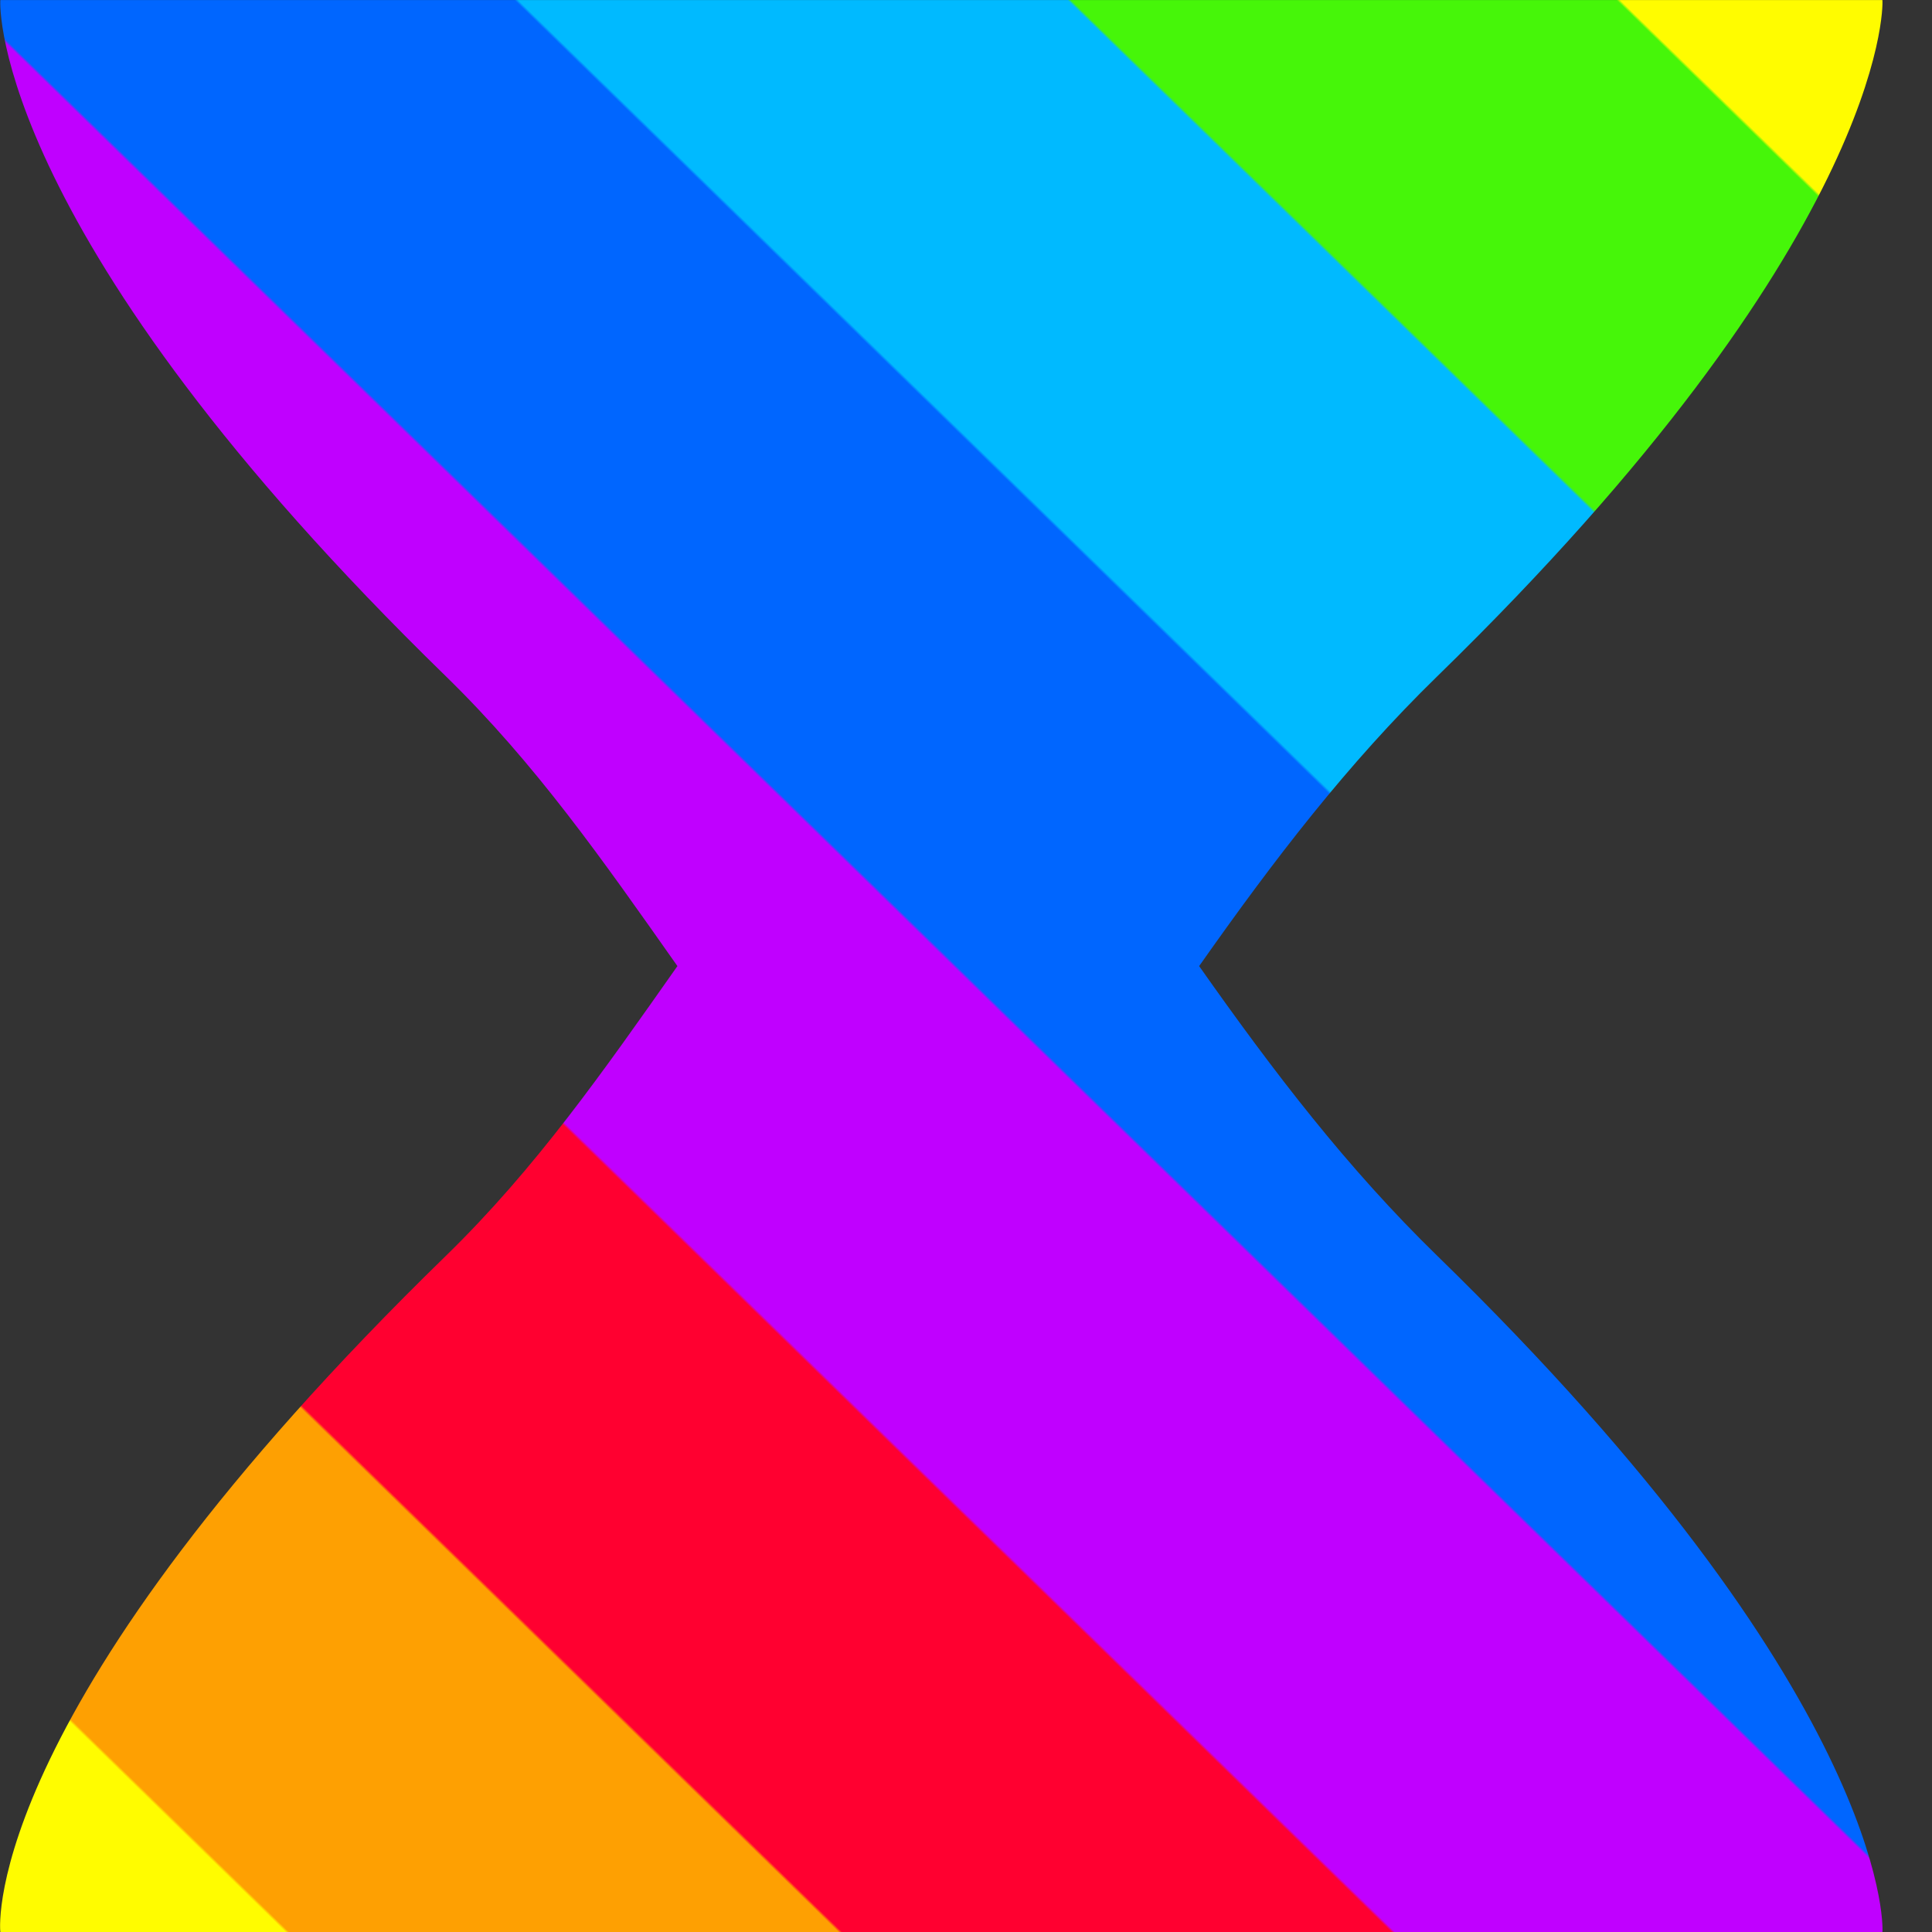 <?xml version="1.0" encoding="UTF-8" standalone="no"?>
<!-- Created with Inkscape (http://www.inkscape.org/) -->

<svg
   version="1.1"
   id="svg1"
   width="75"
   height="75"
   viewBox="0 0 75 75"
   xmlns:xlink="http://www.w3.org/1999/xlink"
   xmlns="http://www.w3.org/2000/svg"
   xmlns:svg="http://www.w3.org/2000/svg">
  <rect x="0" y="0" width="75" height="75" fill="#333333" stroke="none"/>
  <defs
     id="defs1">
    <linearGradient
       id="linearGradient16">
<stop
    style="stop-color:#fffc00;stop-opacity:1;"
    offset="0.068" />
    <stop
    style="stop-color:#46f609;stop-opacity:1;"
    offset="0.069" />
    <stop
    style="stop-color:#46f609;stop-opacity:1;"
    offset="0.21" />
    <stop
    style="stop-color:#00baff;stop-opacity:1;"
    offset="0.211" />
    <stop
    style="stop-color:#00baff;stop-opacity:1;"
    offset="0.353" />
    <stop
    style="stop-color:#0066ff;stop-opacity:1;"
    offset="0.354" />
    <stop
    style="stop-color:#0066ff;stop-opacity:1;"
    offset="0.496" />
    <stop
    style="stop-color:#c000ff;stop-opacity:1;"
    offset="0.497" />
    <stop
    style="stop-color:#c000ff;stop-opacity:1;"
    offset="0.639" />
    <stop
    style="stop-color:#ff0030;stop-opacity:1;"
    offset="0.64" />
    <stop
    style="stop-color:#ff0030;stop-opacity:1;"
    offset="0.782" />
    <stop
    style="stop-color:#fea002;stop-opacity:1;"
    offset="0.783" />
    <stop
    style="stop-color:#fea002;stop-opacity:1;"
    offset="0.925" />
    <stop
    style="stop-color:#fffc00;stop-opacity:1;"
    offset="0.926" />
    </linearGradient>
    <clipPath
       clipPathUnits="userSpaceOnUse"
       id="clipPath21-1">
      <path
         d="m 201.005,227 c -0.018,-0.133 -0.11,-4.782 8.993,-13.65 v 0 c 1.816,-1.771 3.164,-3.706 4.675,-5.851 v 0 c -1.51,-2.146 -2.859,-4.08 -4.675,-5.85 v 0 c -9.303,-9.062 -9.015,-13.49 -8.993,-13.649 v 0 h 37.993 c 0.021,0.146 0.068,4.829 -8.985,13.649 v 0 c -1.817,1.77 -3.299,3.705 -4.808,5.85 v 0 c 1.51,2.146 2.992,4.081 4.808,5.851 v 0 c 9.004,8.772 9.005,13.494 8.985,13.65 v 0 z"
         transform="translate(-249.197,-197.197)"
         id="path21-9" />
    </clipPath>
    <linearGradient
       xlink:href="#linearGradient16"
       id="linearGradient17"
       x1="-10.197"
       y1="29.803"
       x2="-48.197"
       y2="-9.197"
       gradientUnits="userSpaceOnUse" />
  </defs>
  <path
     id="path1"
     clip-path="url(#clipPath21-1)"
     style="display:inline;opacity:1;fill:url(#linearGradient17);fill-opacity:1;fill-rule:nonzero;stroke:none"
     d="M -33.394,54.606 -68,22 -34,-34 10.605,10.606 Z"
     transform="matrix(1.923,0,0,-1.923,92.687,57.314)" />
</svg>

